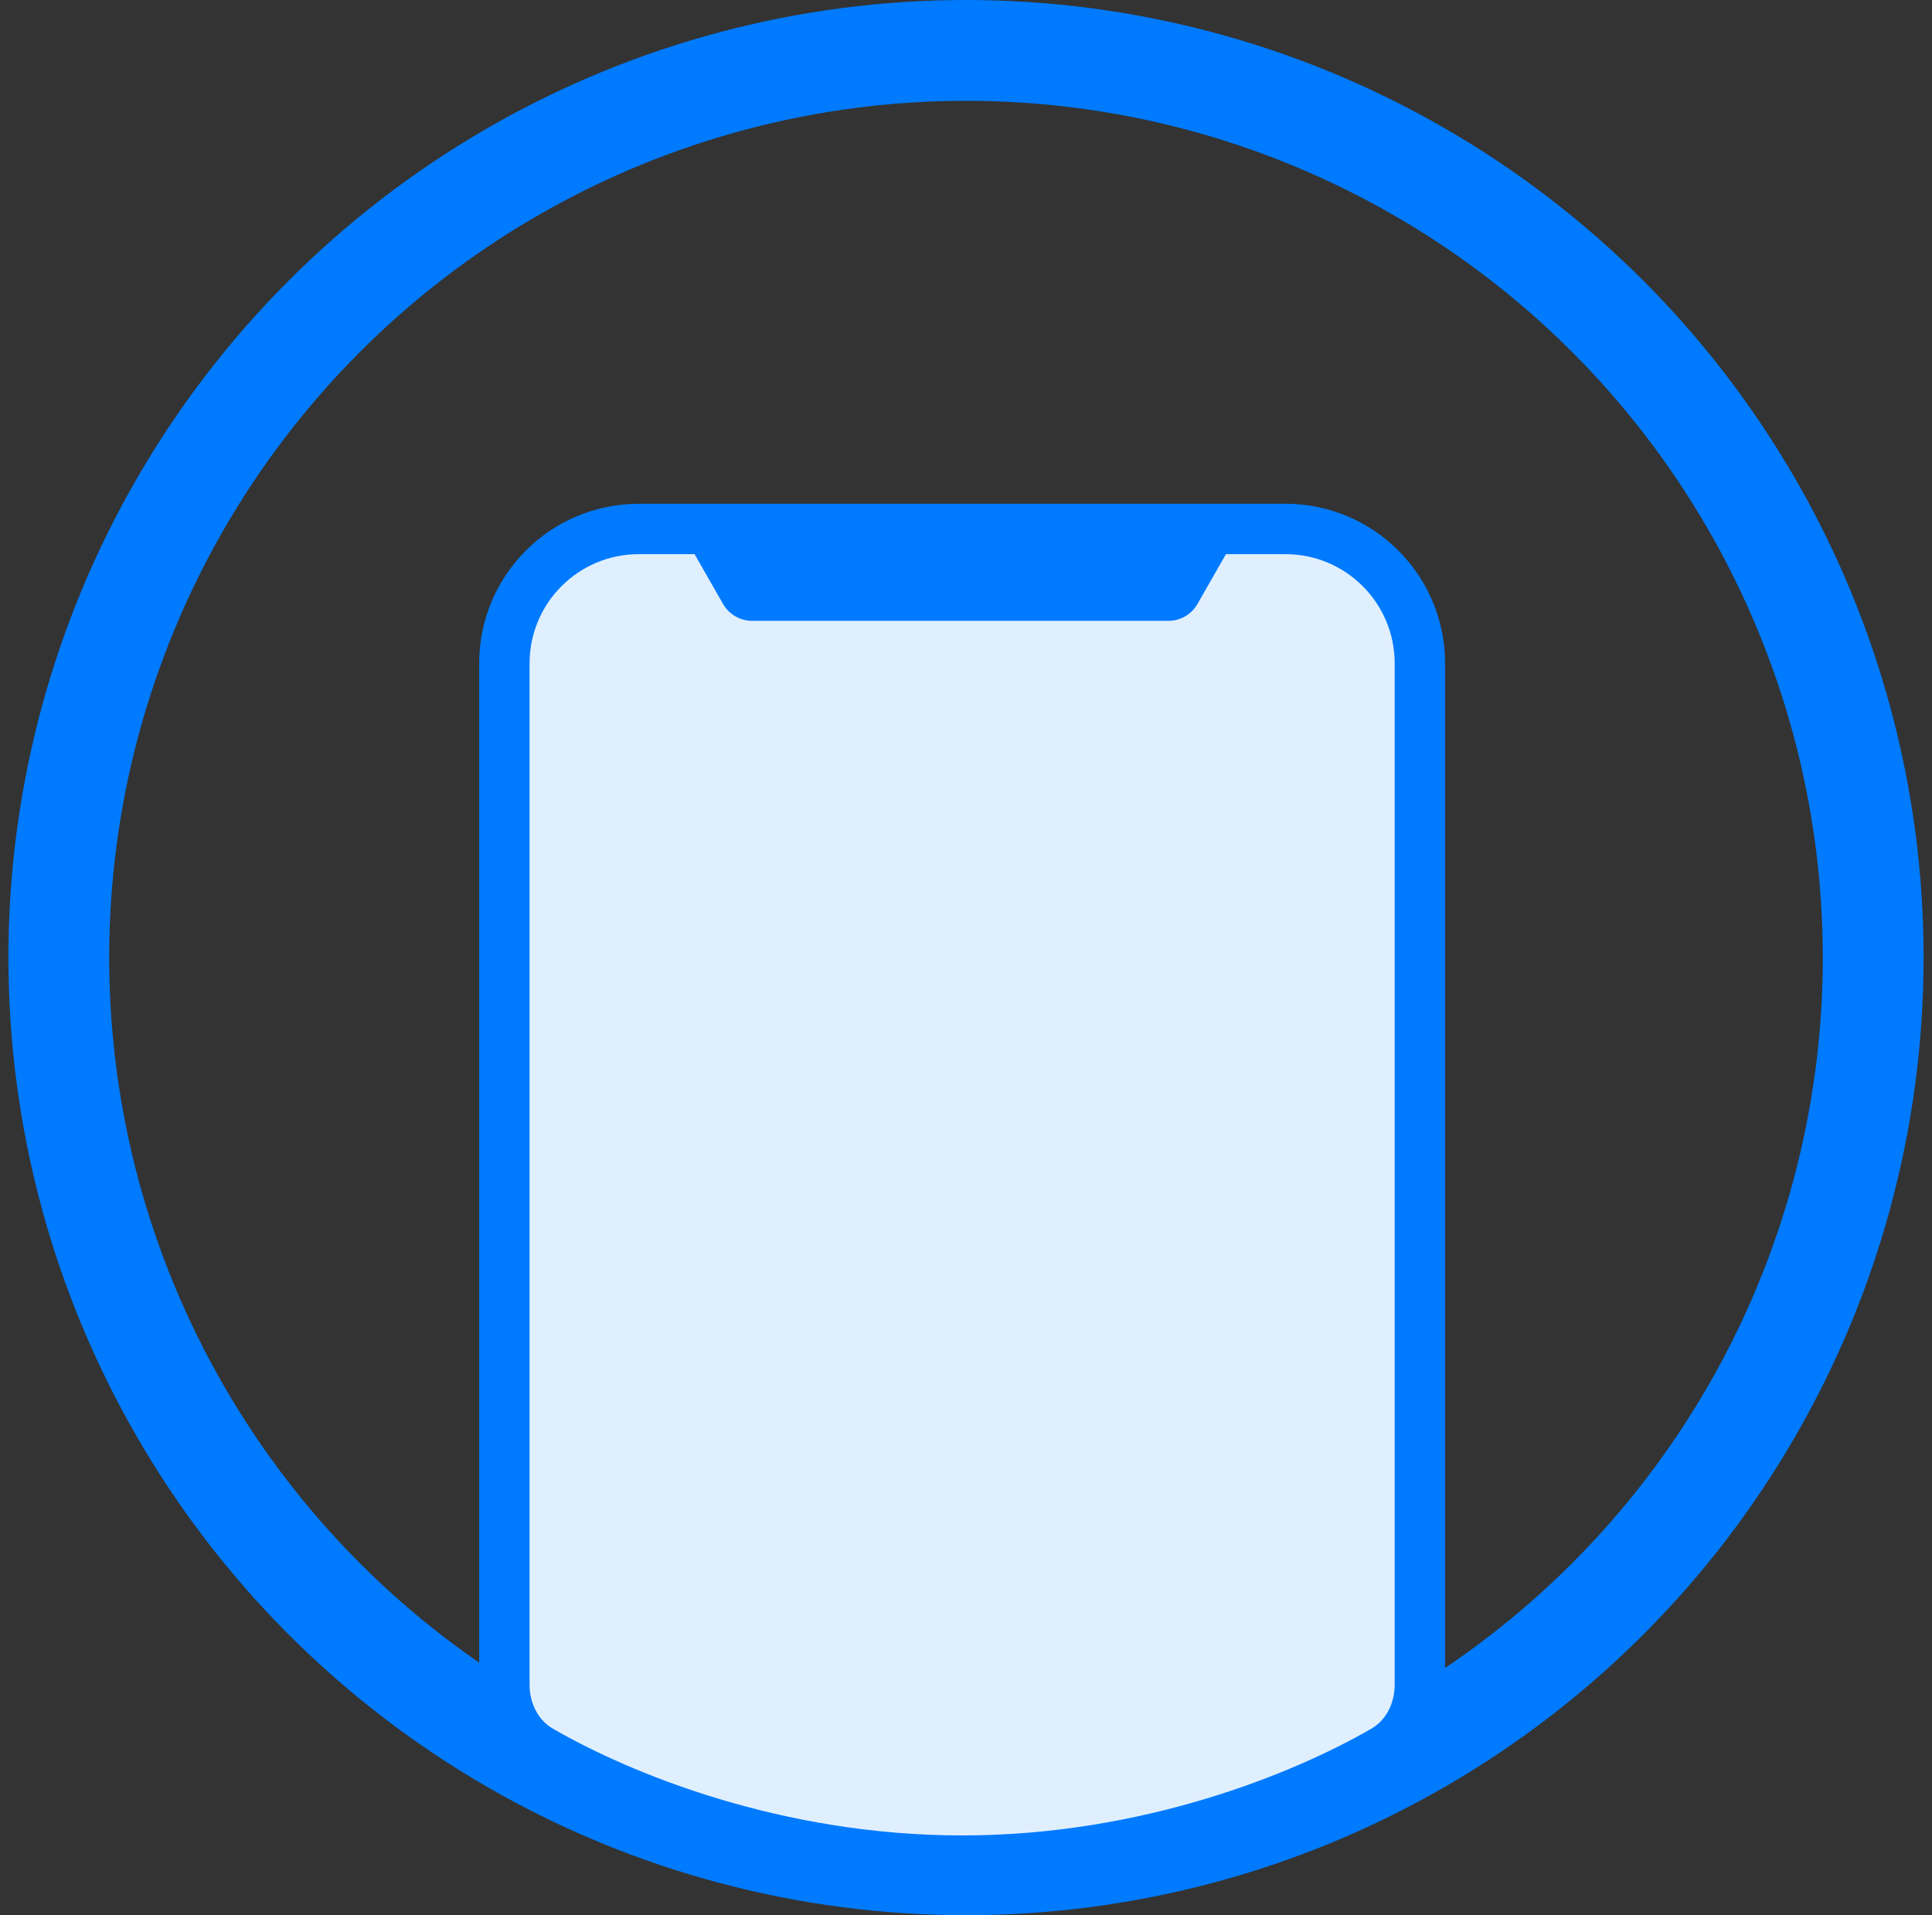 <svg width="115" height="114" viewBox="0 0 115 114" fill="none" xmlns="http://www.w3.org/2000/svg">
<rect x="0" y="0" width="115" height="114" fill="#333333" stroke="none"/>
<g id="Icon">
<circle id="Ellipse 1" cx="57.5" cy="57" r="54" stroke="#007AFF" stroke-width="6"/>
<path id="Rectangle" d="M76.517 31.486H38.022C33.603 31.486 30.022 35.068 30.022 39.486V100.28C30.022 101.879 30.778 103.397 32.163 104.198C36.944 106.964 46.195 110.752 57.269 110.752C68.344 110.752 77.595 106.964 82.376 104.198C83.76 103.397 84.517 101.879 84.517 100.28V39.486C84.517 35.068 80.935 31.486 76.517 31.486Z" fill="#E0EFFE" stroke="#007AFF" stroke-width="3"/>
<path id="Vector 1" d="M42.791 31.486L44.773 34.954H69.544L71.525 31.486" stroke="#007AFF" stroke-width="4" stroke-linejoin="round"/>
</g>
</svg>
